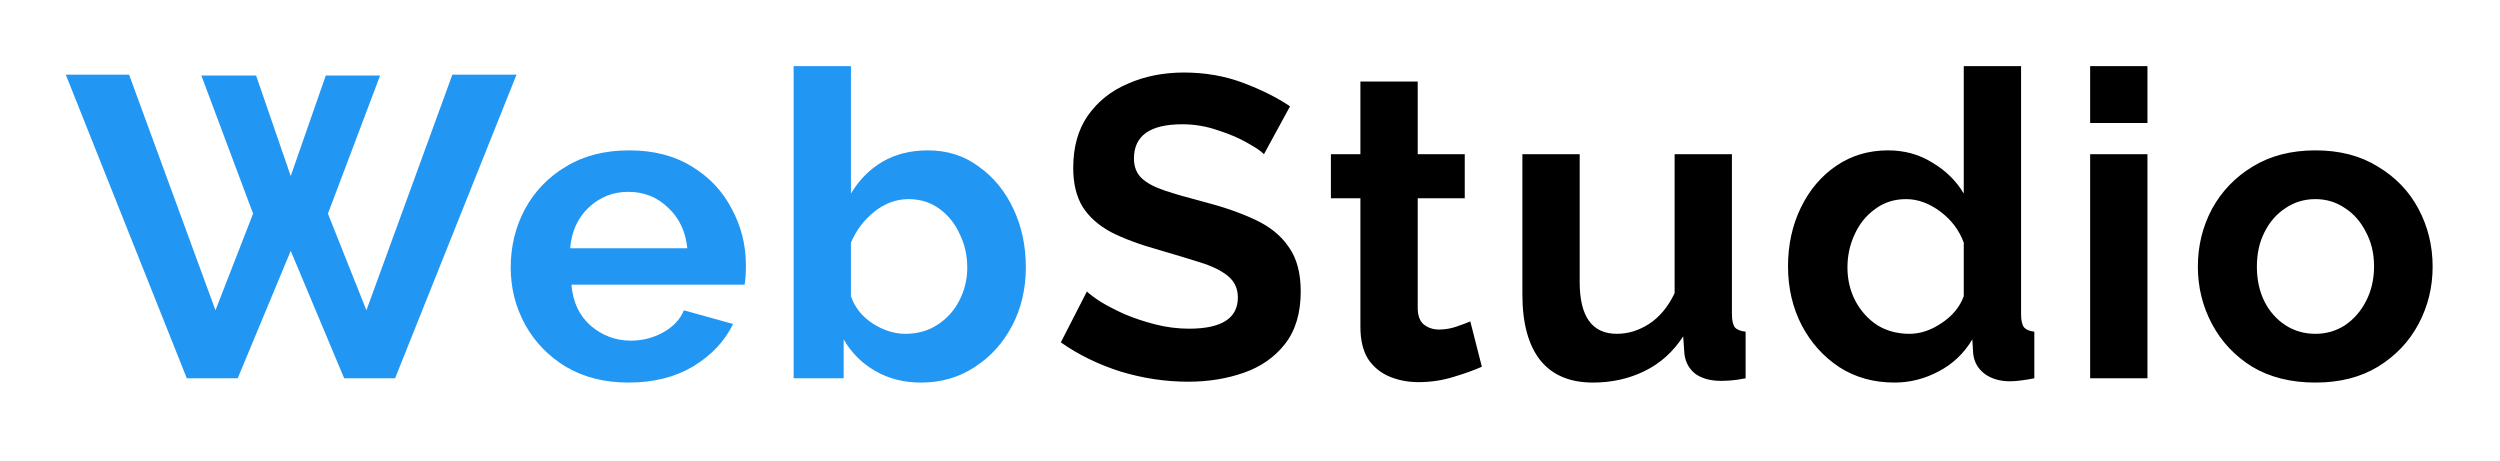 <svg width="152" height="28" viewBox="0 0 152 28" fill="none" xmlns="http://www.w3.org/2000/svg">
<g filter="url(#filter0_d)">
<path d="M12.242 0.592H15.57L17.676 6.702L19.808 0.592H23.11L19.938 8.99L22.278 14.866L27.504 0.54H31.404L24.02 19H20.926L17.676 11.252L14.452 19H11.358L4 0.54H7.848L13.1 14.866L15.388 8.99L12.242 0.592ZM38.227 19.26C36.754 19.26 35.48 18.939 34.405 18.298C33.348 17.657 32.524 16.807 31.935 15.75C31.346 14.675 31.051 13.514 31.051 12.266C31.051 10.983 31.337 9.805 31.909 8.73C32.498 7.638 33.33 6.771 34.405 6.13C35.48 5.471 36.762 5.142 38.253 5.142C39.744 5.142 41.018 5.471 42.075 6.13C43.132 6.771 43.938 7.629 44.493 8.704C45.065 9.761 45.351 10.905 45.351 12.136C45.351 12.587 45.325 12.977 45.273 13.306H34.743C34.83 14.363 35.22 15.195 35.913 15.802C36.624 16.409 37.438 16.712 38.357 16.712C39.05 16.712 39.7 16.547 40.307 16.218C40.931 15.871 41.356 15.421 41.581 14.866L44.571 15.698C44.068 16.738 43.262 17.596 42.153 18.272C41.044 18.931 39.735 19.26 38.227 19.26ZM34.665 11.096H41.789C41.685 10.073 41.295 9.25 40.619 8.626C39.96 7.985 39.154 7.664 38.201 7.664C37.265 7.664 36.459 7.985 35.783 8.626C35.124 9.25 34.752 10.073 34.665 11.096ZM56.001 19.26C54.961 19.26 54.034 19.026 53.219 18.558C52.405 18.09 51.763 17.449 51.295 16.634V19H48.253V0.02H51.737V7.768C52.223 6.953 52.855 6.312 53.635 5.844C54.433 5.376 55.36 5.142 56.417 5.142C57.596 5.142 58.627 5.471 59.511 6.13C60.413 6.771 61.115 7.629 61.617 8.704C62.12 9.779 62.371 10.957 62.371 12.24C62.371 13.557 62.094 14.745 61.539 15.802C60.985 16.859 60.222 17.7 59.251 18.324C58.298 18.948 57.215 19.26 56.001 19.26ZM55.039 16.296C55.785 16.296 56.435 16.114 56.989 15.75C57.561 15.386 58.003 14.901 58.315 14.294C58.645 13.67 58.809 12.994 58.809 12.266C58.809 11.521 58.653 10.836 58.341 10.212C58.047 9.571 57.631 9.059 57.093 8.678C56.556 8.297 55.941 8.106 55.247 8.106C54.485 8.106 53.783 8.366 53.141 8.886C52.517 9.389 52.049 10.013 51.737 10.758V14.008C51.963 14.684 52.405 15.239 53.063 15.672C53.722 16.088 54.381 16.296 55.039 16.296Z" fill="#2196F3"/>
<path d="M76.848 5.376C76.692 5.203 76.363 4.977 75.86 4.7C75.357 4.405 74.751 4.145 74.04 3.92C73.347 3.677 72.627 3.556 71.882 3.556C69.923 3.556 68.944 4.249 68.944 5.636C68.944 6.139 69.1 6.537 69.412 6.832C69.724 7.127 70.192 7.378 70.816 7.586C71.44 7.794 72.22 8.019 73.156 8.262C74.369 8.574 75.418 8.938 76.302 9.354C77.203 9.77 77.888 10.325 78.356 11.018C78.841 11.694 79.084 12.595 79.084 13.722C79.084 15.039 78.763 16.105 78.122 16.92C77.498 17.717 76.666 18.298 75.626 18.662C74.586 19.026 73.459 19.208 72.246 19.208C70.859 19.208 69.481 19 68.112 18.584C66.76 18.151 65.555 17.561 64.498 16.816L66.084 13.722C66.24 13.878 66.517 14.086 66.916 14.346C67.315 14.589 67.8 14.84 68.372 15.1C68.944 15.343 69.568 15.551 70.244 15.724C70.92 15.897 71.605 15.984 72.298 15.984C74.274 15.984 75.262 15.351 75.262 14.086C75.262 13.549 75.063 13.115 74.664 12.786C74.265 12.457 73.702 12.179 72.974 11.954C72.263 11.729 71.431 11.477 70.478 11.2C69.299 10.871 68.32 10.507 67.54 10.108C66.777 9.692 66.205 9.181 65.824 8.574C65.443 7.95 65.252 7.161 65.252 6.208C65.252 4.943 65.547 3.885 66.136 3.036C66.743 2.169 67.557 1.519 68.58 1.086C69.603 0.635 70.738 0.41 71.986 0.41C73.269 0.41 74.465 0.618 75.574 1.034C76.683 1.45 77.637 1.927 78.434 2.464L76.848 5.376ZM90.097 18.298C89.629 18.506 89.048 18.714 88.355 18.922C87.679 19.13 86.977 19.234 86.249 19.234C85.607 19.234 85.018 19.121 84.481 18.896C83.943 18.671 83.51 18.315 83.181 17.83C82.869 17.327 82.713 16.677 82.713 15.88V8.054H80.919V5.376H82.713V0.956H86.197V5.376H89.057V8.054H86.197V14.71C86.197 15.178 86.318 15.516 86.561 15.724C86.821 15.932 87.133 16.036 87.497 16.036C87.861 16.036 88.216 15.975 88.563 15.854C88.909 15.733 89.187 15.629 89.395 15.542L90.097 18.298ZM92.561 13.904V5.376H96.045V13.15C96.045 15.247 96.799 16.296 98.307 16.296C98.983 16.296 99.633 16.097 100.257 15.698C100.898 15.282 101.418 14.658 101.817 13.826V5.376H105.301V15.1C105.301 15.481 105.362 15.75 105.483 15.906C105.604 16.045 105.821 16.131 106.133 16.166V19C105.786 19.069 105.492 19.113 105.249 19.13C105.024 19.147 104.816 19.156 104.625 19.156C104.001 19.156 103.49 19.017 103.091 18.74C102.71 18.445 102.484 18.047 102.415 17.544L102.337 16.452C101.73 17.388 100.95 18.09 99.997 18.558C99.044 19.026 97.995 19.26 96.851 19.26C95.447 19.26 94.381 18.809 93.653 17.908C92.925 16.989 92.561 15.655 92.561 13.904ZM108.711 12.188C108.711 10.888 108.971 9.701 109.491 8.626C110.011 7.551 110.731 6.702 111.649 6.078C112.568 5.454 113.617 5.142 114.795 5.142C115.801 5.142 116.702 5.393 117.499 5.896C118.314 6.381 118.947 7.005 119.397 7.768V0.02H122.881V15.1C122.881 15.481 122.942 15.75 123.063 15.906C123.185 16.045 123.393 16.131 123.687 16.166V19C123.063 19.121 122.569 19.182 122.205 19.182C121.581 19.182 121.061 19.026 120.645 18.714C120.247 18.402 120.021 17.995 119.969 17.492L119.917 16.634C119.415 17.483 118.73 18.133 117.863 18.584C117.014 19.035 116.121 19.26 115.185 19.26C113.92 19.26 112.802 18.948 111.831 18.324C110.861 17.683 110.098 16.833 109.543 15.776C108.989 14.701 108.711 13.505 108.711 12.188ZM119.397 14.008V10.758C119.12 9.995 118.643 9.363 117.967 8.86C117.291 8.357 116.598 8.106 115.887 8.106C115.177 8.106 114.553 8.305 114.015 8.704C113.478 9.085 113.062 9.597 112.767 10.238C112.473 10.862 112.325 11.538 112.325 12.266C112.325 13.011 112.49 13.696 112.819 14.32C113.149 14.927 113.591 15.412 114.145 15.776C114.717 16.123 115.367 16.296 116.095 16.296C116.754 16.296 117.404 16.079 118.045 15.646C118.704 15.213 119.155 14.667 119.397 14.008ZM127.081 3.478V0.02H130.565V3.478H127.081ZM127.081 19V5.376H130.565V19H127.081ZM140.78 19.26C139.289 19.26 138.007 18.939 136.932 18.298C135.875 17.639 135.06 16.773 134.488 15.698C133.916 14.623 133.63 13.462 133.63 12.214C133.63 10.949 133.916 9.779 134.488 8.704C135.077 7.629 135.901 6.771 136.958 6.13C138.033 5.471 139.307 5.142 140.78 5.142C142.253 5.142 143.519 5.471 144.576 6.13C145.651 6.771 146.474 7.629 147.046 8.704C147.618 9.779 147.904 10.949 147.904 12.214C147.904 13.462 147.618 14.623 147.046 15.698C146.474 16.773 145.651 17.639 144.576 18.298C143.519 18.939 142.253 19.26 140.78 19.26ZM137.218 12.214C137.218 13.011 137.374 13.722 137.686 14.346C137.998 14.953 138.423 15.429 138.96 15.776C139.497 16.123 140.104 16.296 140.78 16.296C141.439 16.296 142.037 16.123 142.574 15.776C143.111 15.412 143.536 14.927 143.848 14.32C144.177 13.696 144.342 12.985 144.342 12.188C144.342 11.408 144.177 10.715 143.848 10.108C143.536 9.484 143.111 8.999 142.574 8.652C142.037 8.288 141.439 8.106 140.78 8.106C140.104 8.106 139.497 8.288 138.96 8.652C138.423 8.999 137.998 9.484 137.686 10.108C137.374 10.715 137.218 11.417 137.218 12.214Z" fill="black"/>
</g>
<defs>
<filter id="filter0_d" x="0" y="0.02" width="151.904" height="27.24" filterUnits="userSpaceOnUse" color-interpolation-filters="sRGB">
<feFlood flood-opacity="0" result="BackgroundImageFix"/>
<feColorMatrix in="SourceAlpha" type="matrix" values="0 0 0 0 0 0 0 0 0 0 0 0 0 0 0 0 0 0 127 0"/>
<feOffset dy="4"/>
<feGaussianBlur stdDeviation="2"/>
<feColorMatrix type="matrix" values="0 0 0 0 0 0 0 0 0 0 0 0 0 0 0 0 0 0 0.25 0"/>
<feBlend mode="normal" in2="BackgroundImageFix" result="effect1_dropShadow"/>
<feBlend mode="normal" in="SourceGraphic" in2="effect1_dropShadow" result="shape"/>
</filter>
</defs>
</svg>
